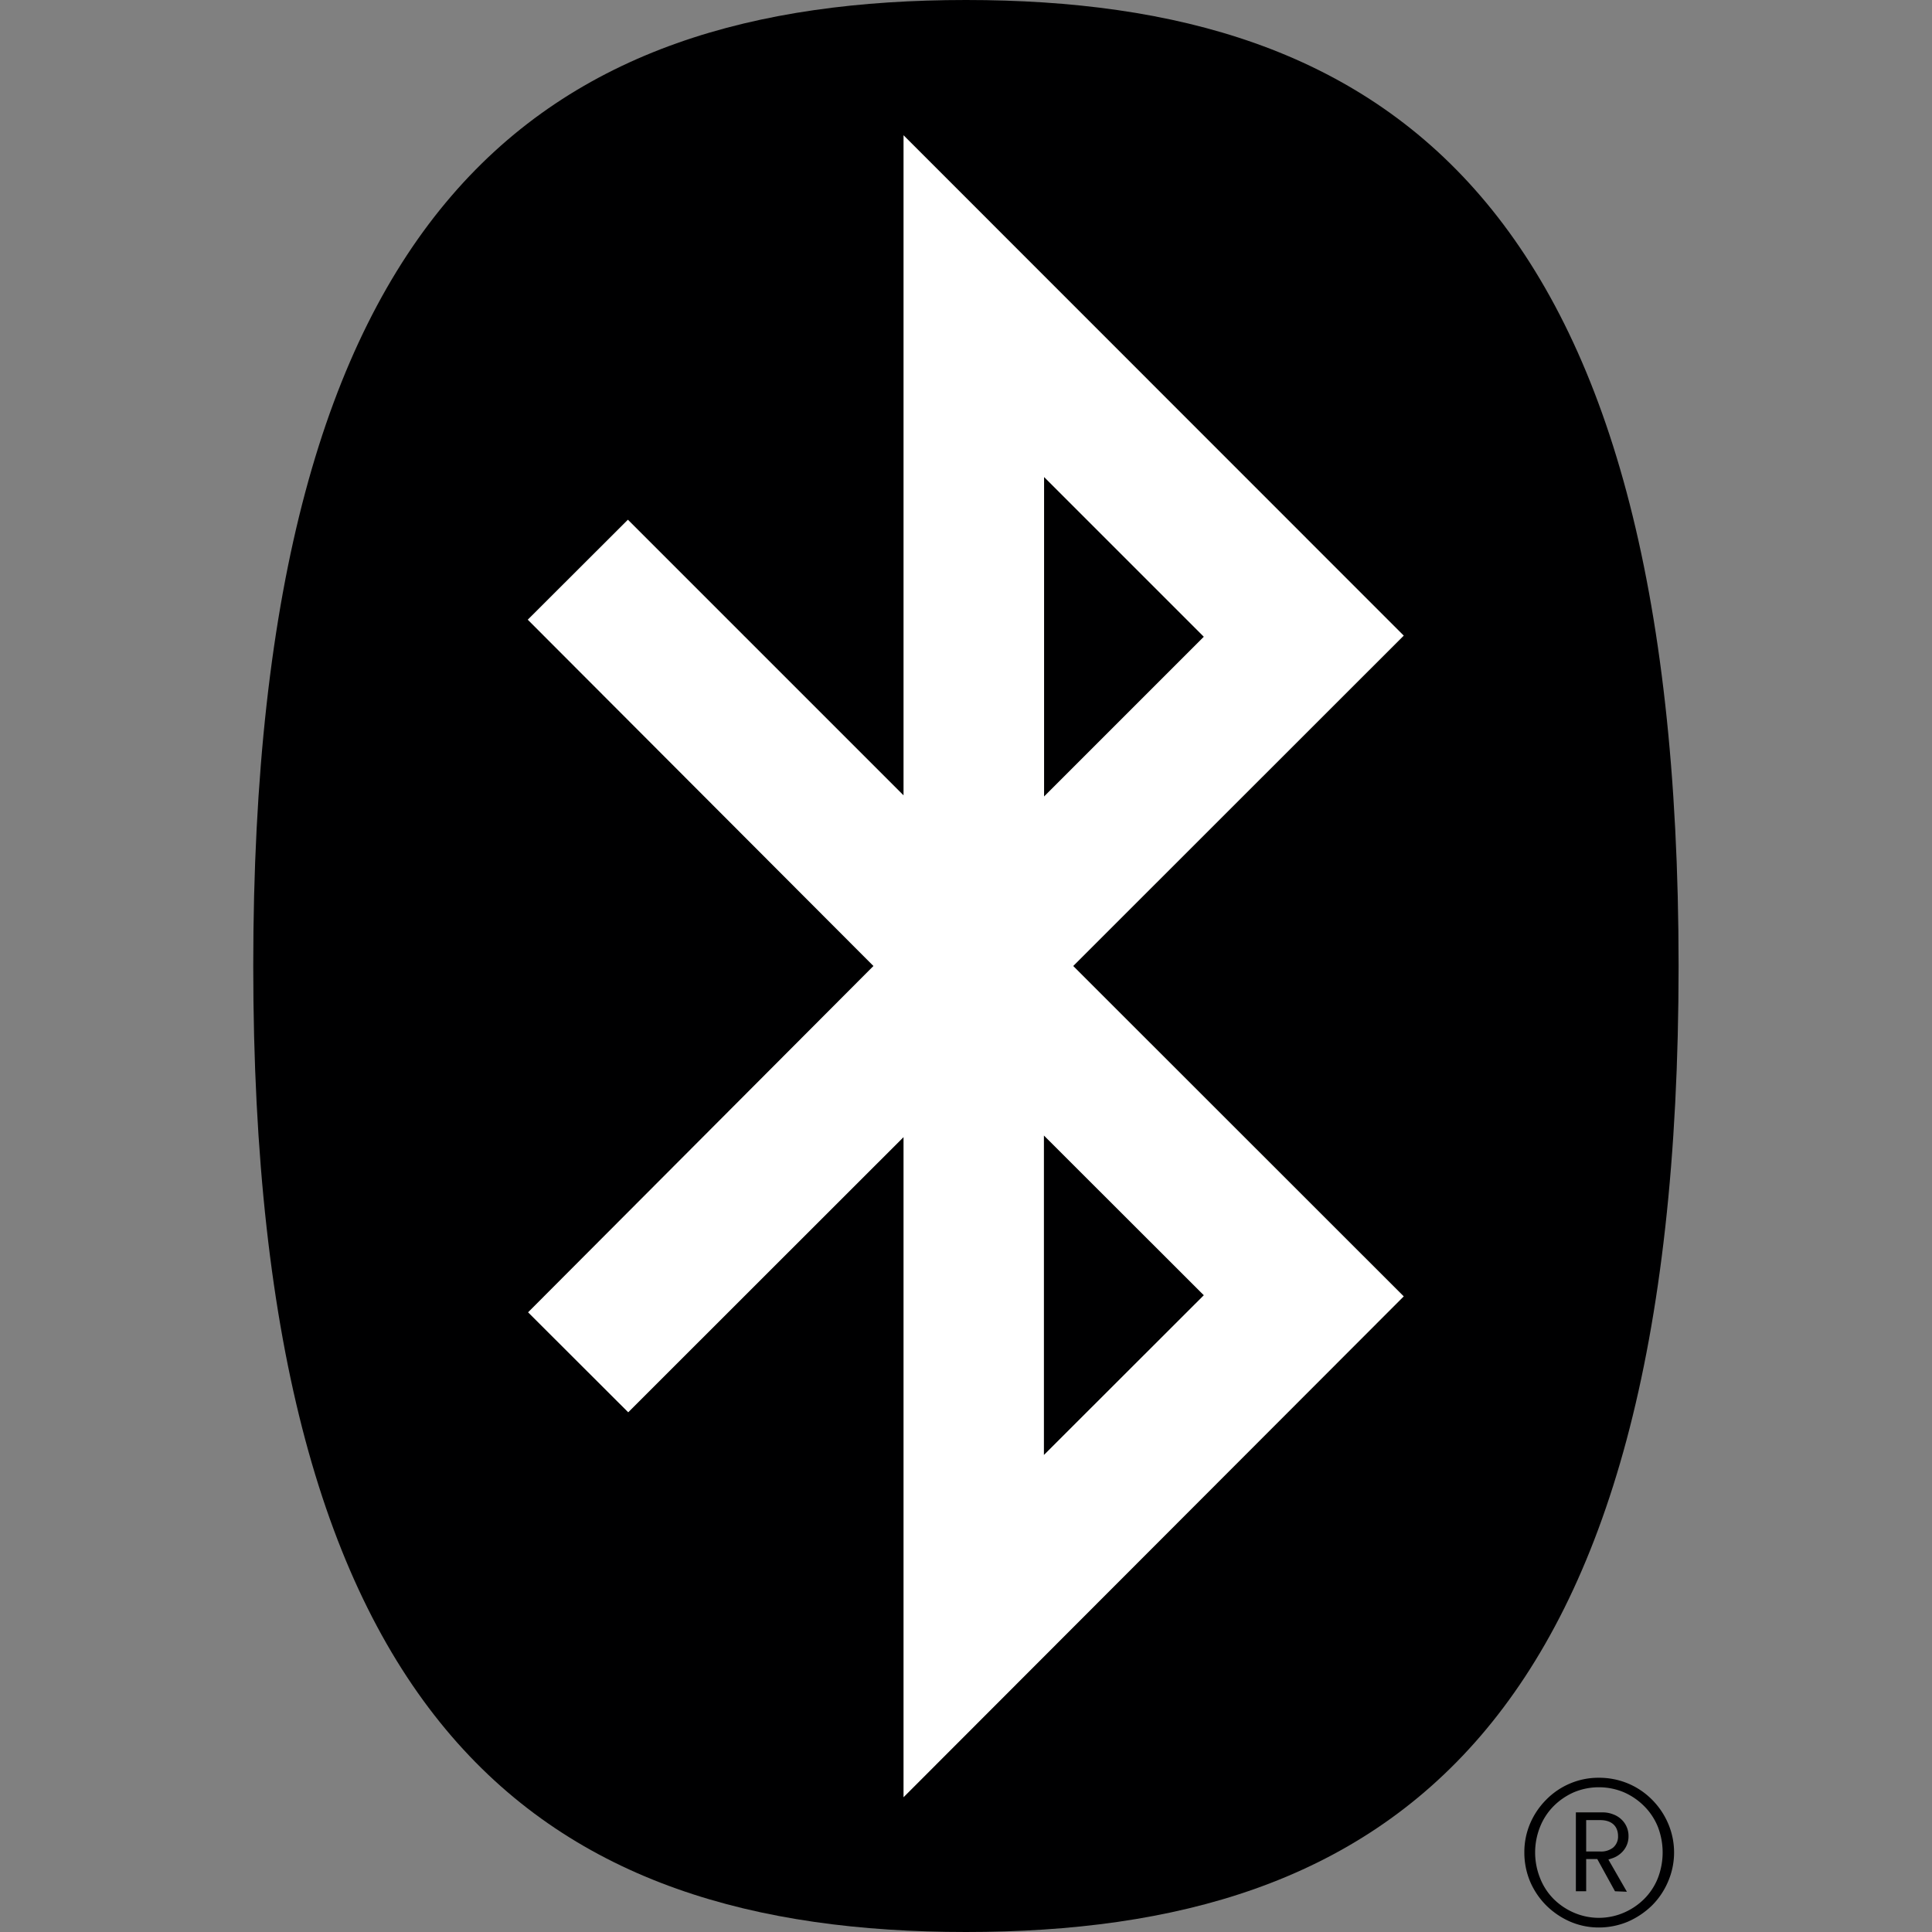 <svg xmlns="http://www.w3.org/2000/svg" width="12" height="12" viewBox="0 0 12 12"><rect x="0" y="0" width="12" height="12" fill="#808080" stroke="none"/><g id="aebe649c-801f-4bb9-9633-cec090fdd4d5" data-name="below"><path d="M6,12c2.62,0,4.426-1.245,4.426-6S8.62,0,6,0,1.573,1.245,1.573,6,3.38,12,6,12" style="fill:#000001"/></g><g id="aec67fde-39be-48c9-a431-49b17176f66e" data-name="illustration"><path d="M8.719,3.948,5.612.84v4.1L3.9,3.228l-.622.621L5.425,6,3.28,8.151l.622.621,1.71-1.709v4.1L8.719,8.052,6.666,6Zm-1.242.007-.992.992V2.963Zm0,4.09-.993.992V7.053Z" style="fill:#fff"/><path d="M9.852,11.5h.087a.121.121,0,0,0,.08-.024.089.089,0,0,0,.031-.071c0-.063-.04-.1-.111-.1H9.852Zm.179.247-.11-.2H9.852v.2H9.788v-.49h.166a.175.175,0,0,1,.065.012.148.148,0,0,1,.05.03.14.14,0,0,1,.046.105.137.137,0,0,1-.028.086.153.153,0,0,1-.076.053l-.021.007.115.2Zm-.1-.646a.4.4,0,0,0-.155.031.409.409,0,0,0-.126.086.385.385,0,0,0-.084.128.428.428,0,0,0,0,.32.379.379,0,0,0,.084.129.406.406,0,0,0,.126.085.391.391,0,0,0,.31,0,.406.406,0,0,0,.126-.085.382.382,0,0,0,.085-.129.442.442,0,0,0,0-.32.387.387,0,0,0-.085-.128.409.409,0,0,0-.126-.086.4.4,0,0,0-.155-.031m0,.871a.449.449,0,0,1-.18-.037.49.49,0,0,1-.147-.1.472.472,0,0,1-.1-.148.464.464,0,0,1-.036-.181.452.452,0,0,1,.036-.18.472.472,0,0,1,.1-.148.456.456,0,0,1,.147-.1.449.449,0,0,1,.18-.036.465.465,0,0,1,.182.036.461.461,0,0,1,.148.1.472.472,0,0,1,.1.148.456.456,0,0,1,0,.36.465.465,0,0,1-.1.149.5.5,0,0,1-.148.1.466.466,0,0,1-.182.037" style="fill:#000001"/></g></svg>